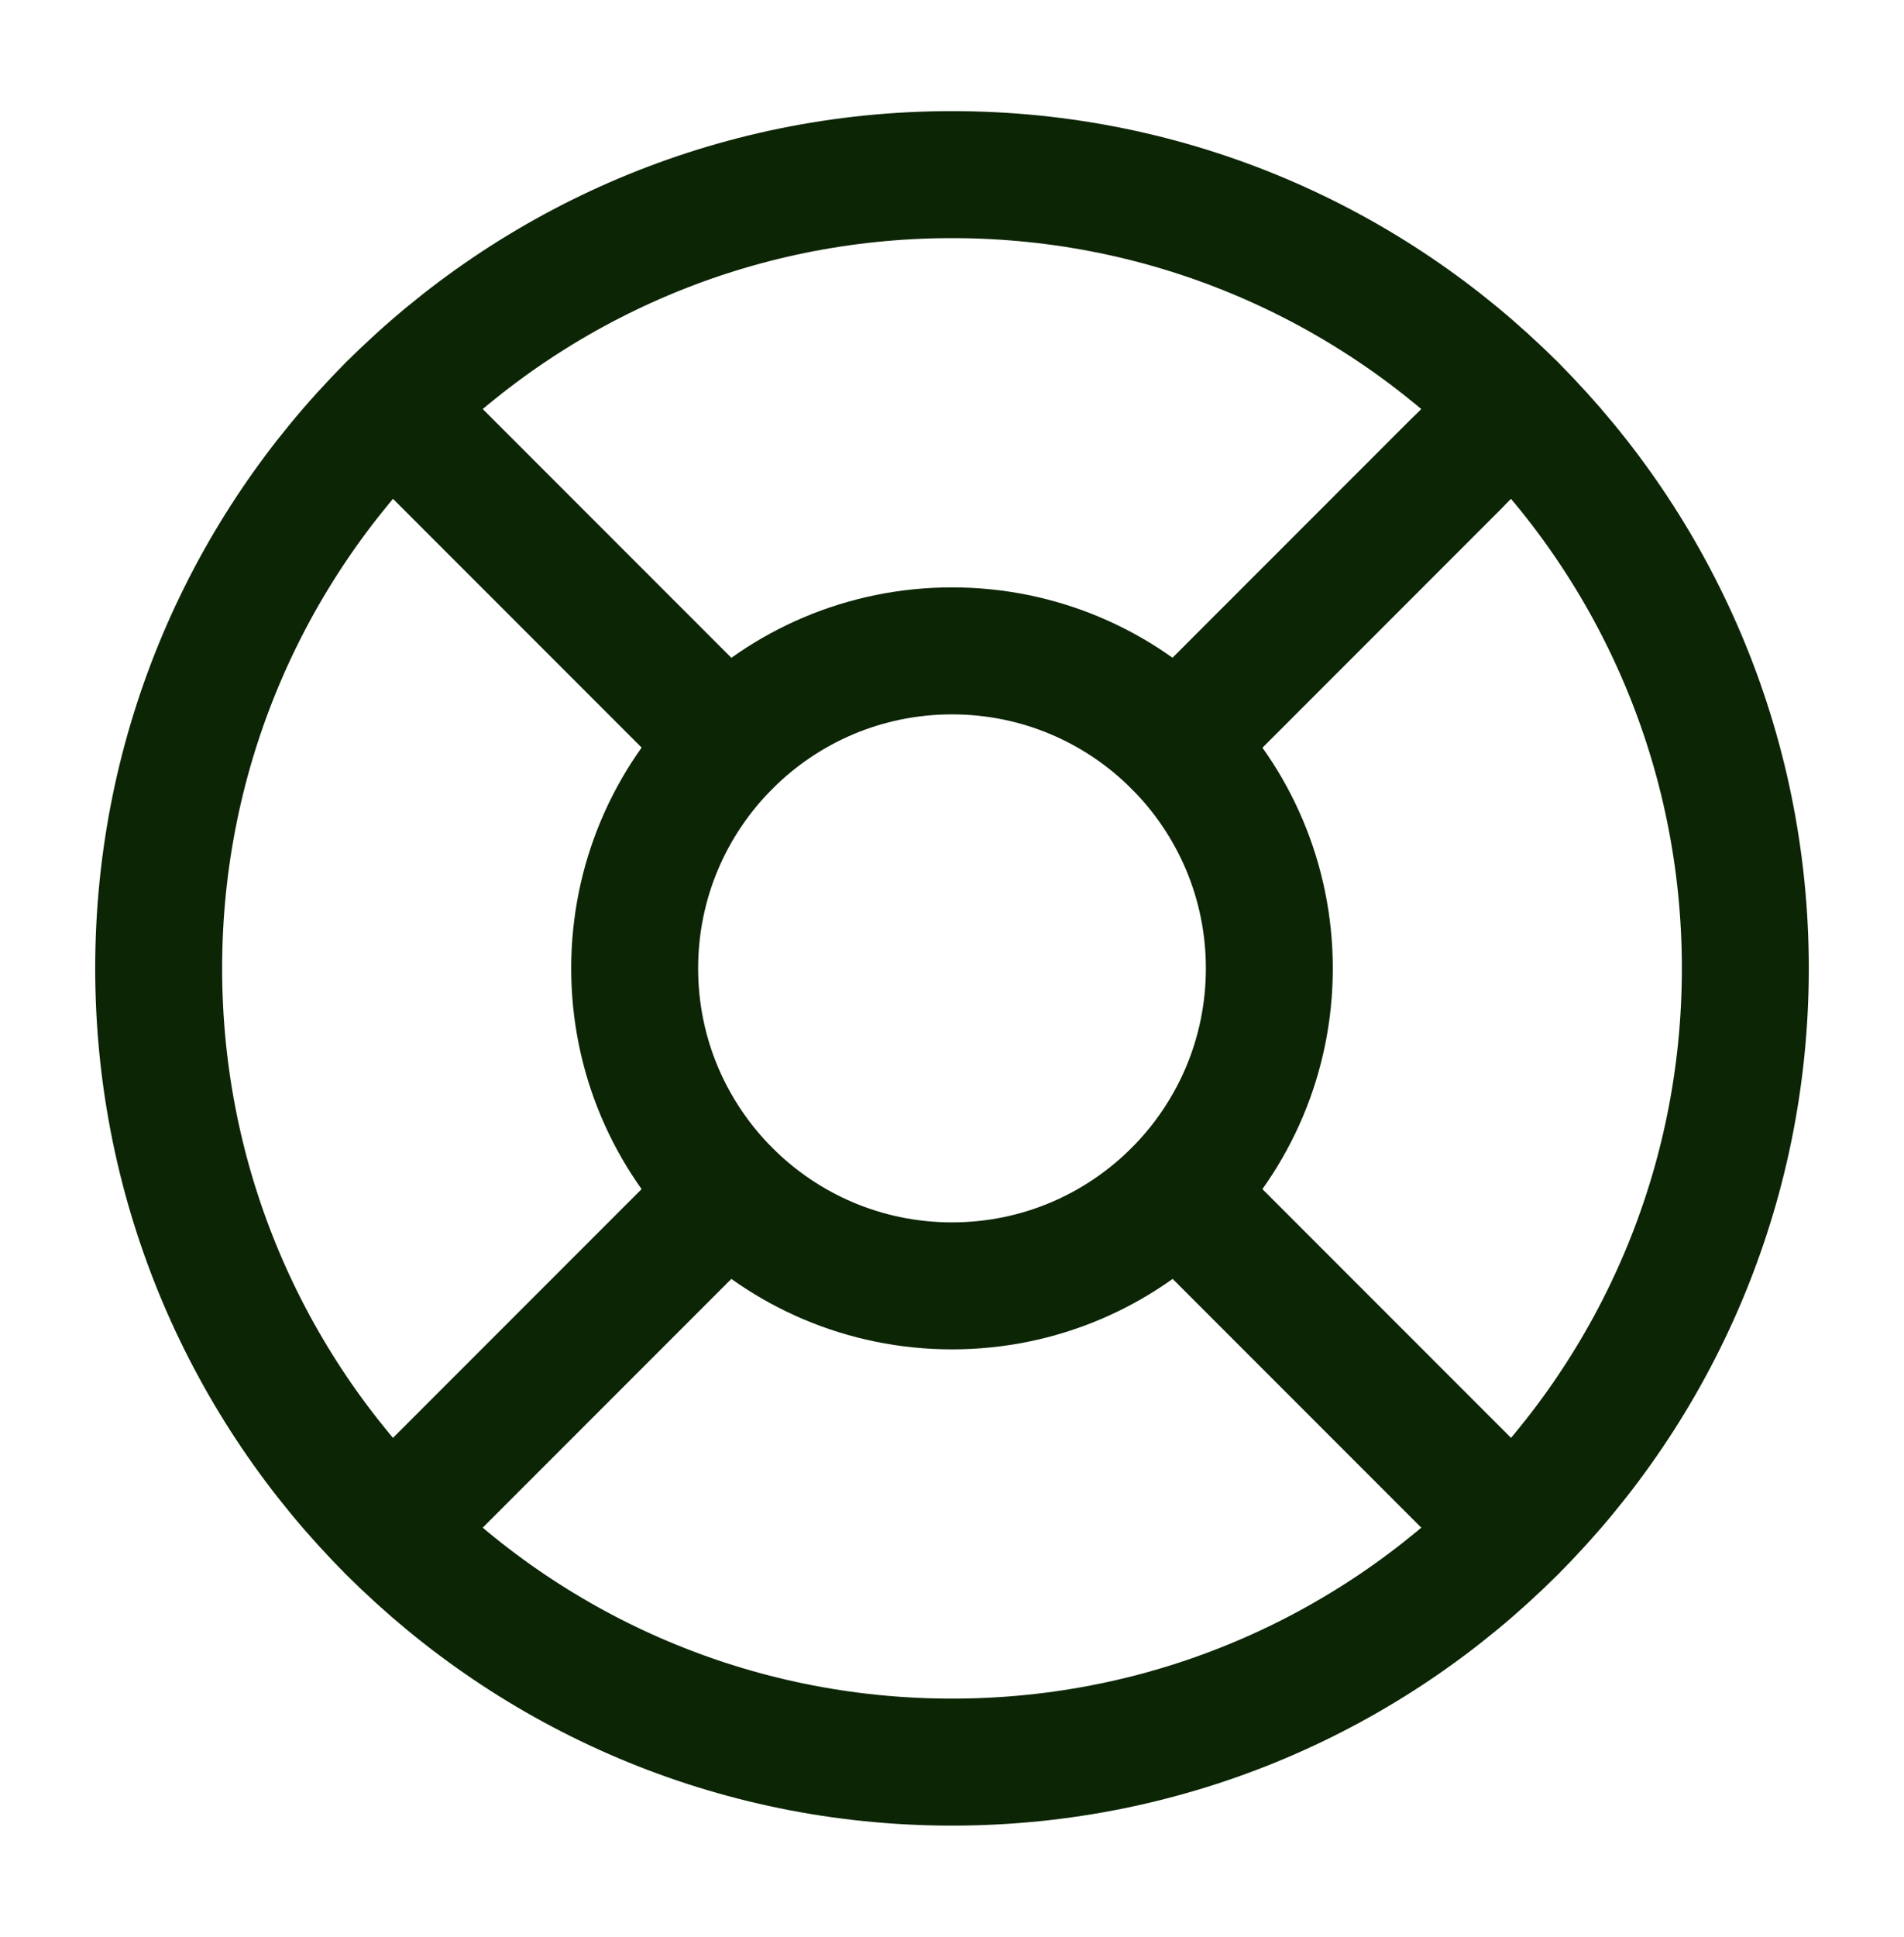<svg width="60" height="61" viewBox="0 0 60 61" fill="none" xmlns="http://www.w3.org/2000/svg">
<path d="M30 55.5C43.807 55.5 55 44.307 55 30.5C55 16.693 43.807 5.5 30 5.5C16.193 5.5 5 16.693 5 30.5C5 44.307 16.193 55.5 30 55.5Z" stroke="#0C2505" stroke-width="4" stroke-linecap="round" stroke-linejoin="round"/>
<path d="M30 40.5C35.523 40.5 40 36.023 40 30.5C40 24.977 35.523 20.5 30 20.5C24.477 20.5 20 24.977 20 30.5C20 36.023 24.477 40.5 30 40.5Z" stroke="#0C2505" stroke-width="4" stroke-linecap="round" stroke-linejoin="round"/>
<path d="M12.325 12.824L22.925 23.424" stroke="#0C2505" stroke-width="4" stroke-linecap="round" stroke-linejoin="round"/>
<path d="M37.075 37.574L47.675 48.174" stroke="#0C2505" stroke-width="4" stroke-linecap="round" stroke-linejoin="round"/>
<path d="M37.075 23.424L47.675 12.824" stroke="#0C2505" stroke-width="4" stroke-linecap="round" stroke-linejoin="round"/>
<path d="M37.075 23.425L45.9 14.6" stroke="#0C2505" stroke-width="4" stroke-linecap="round" stroke-linejoin="round"/>
<path d="M12.325 48.174L22.925 37.574" stroke="#0C2505" stroke-width="4" stroke-linecap="round" stroke-linejoin="round"/>
</svg>

